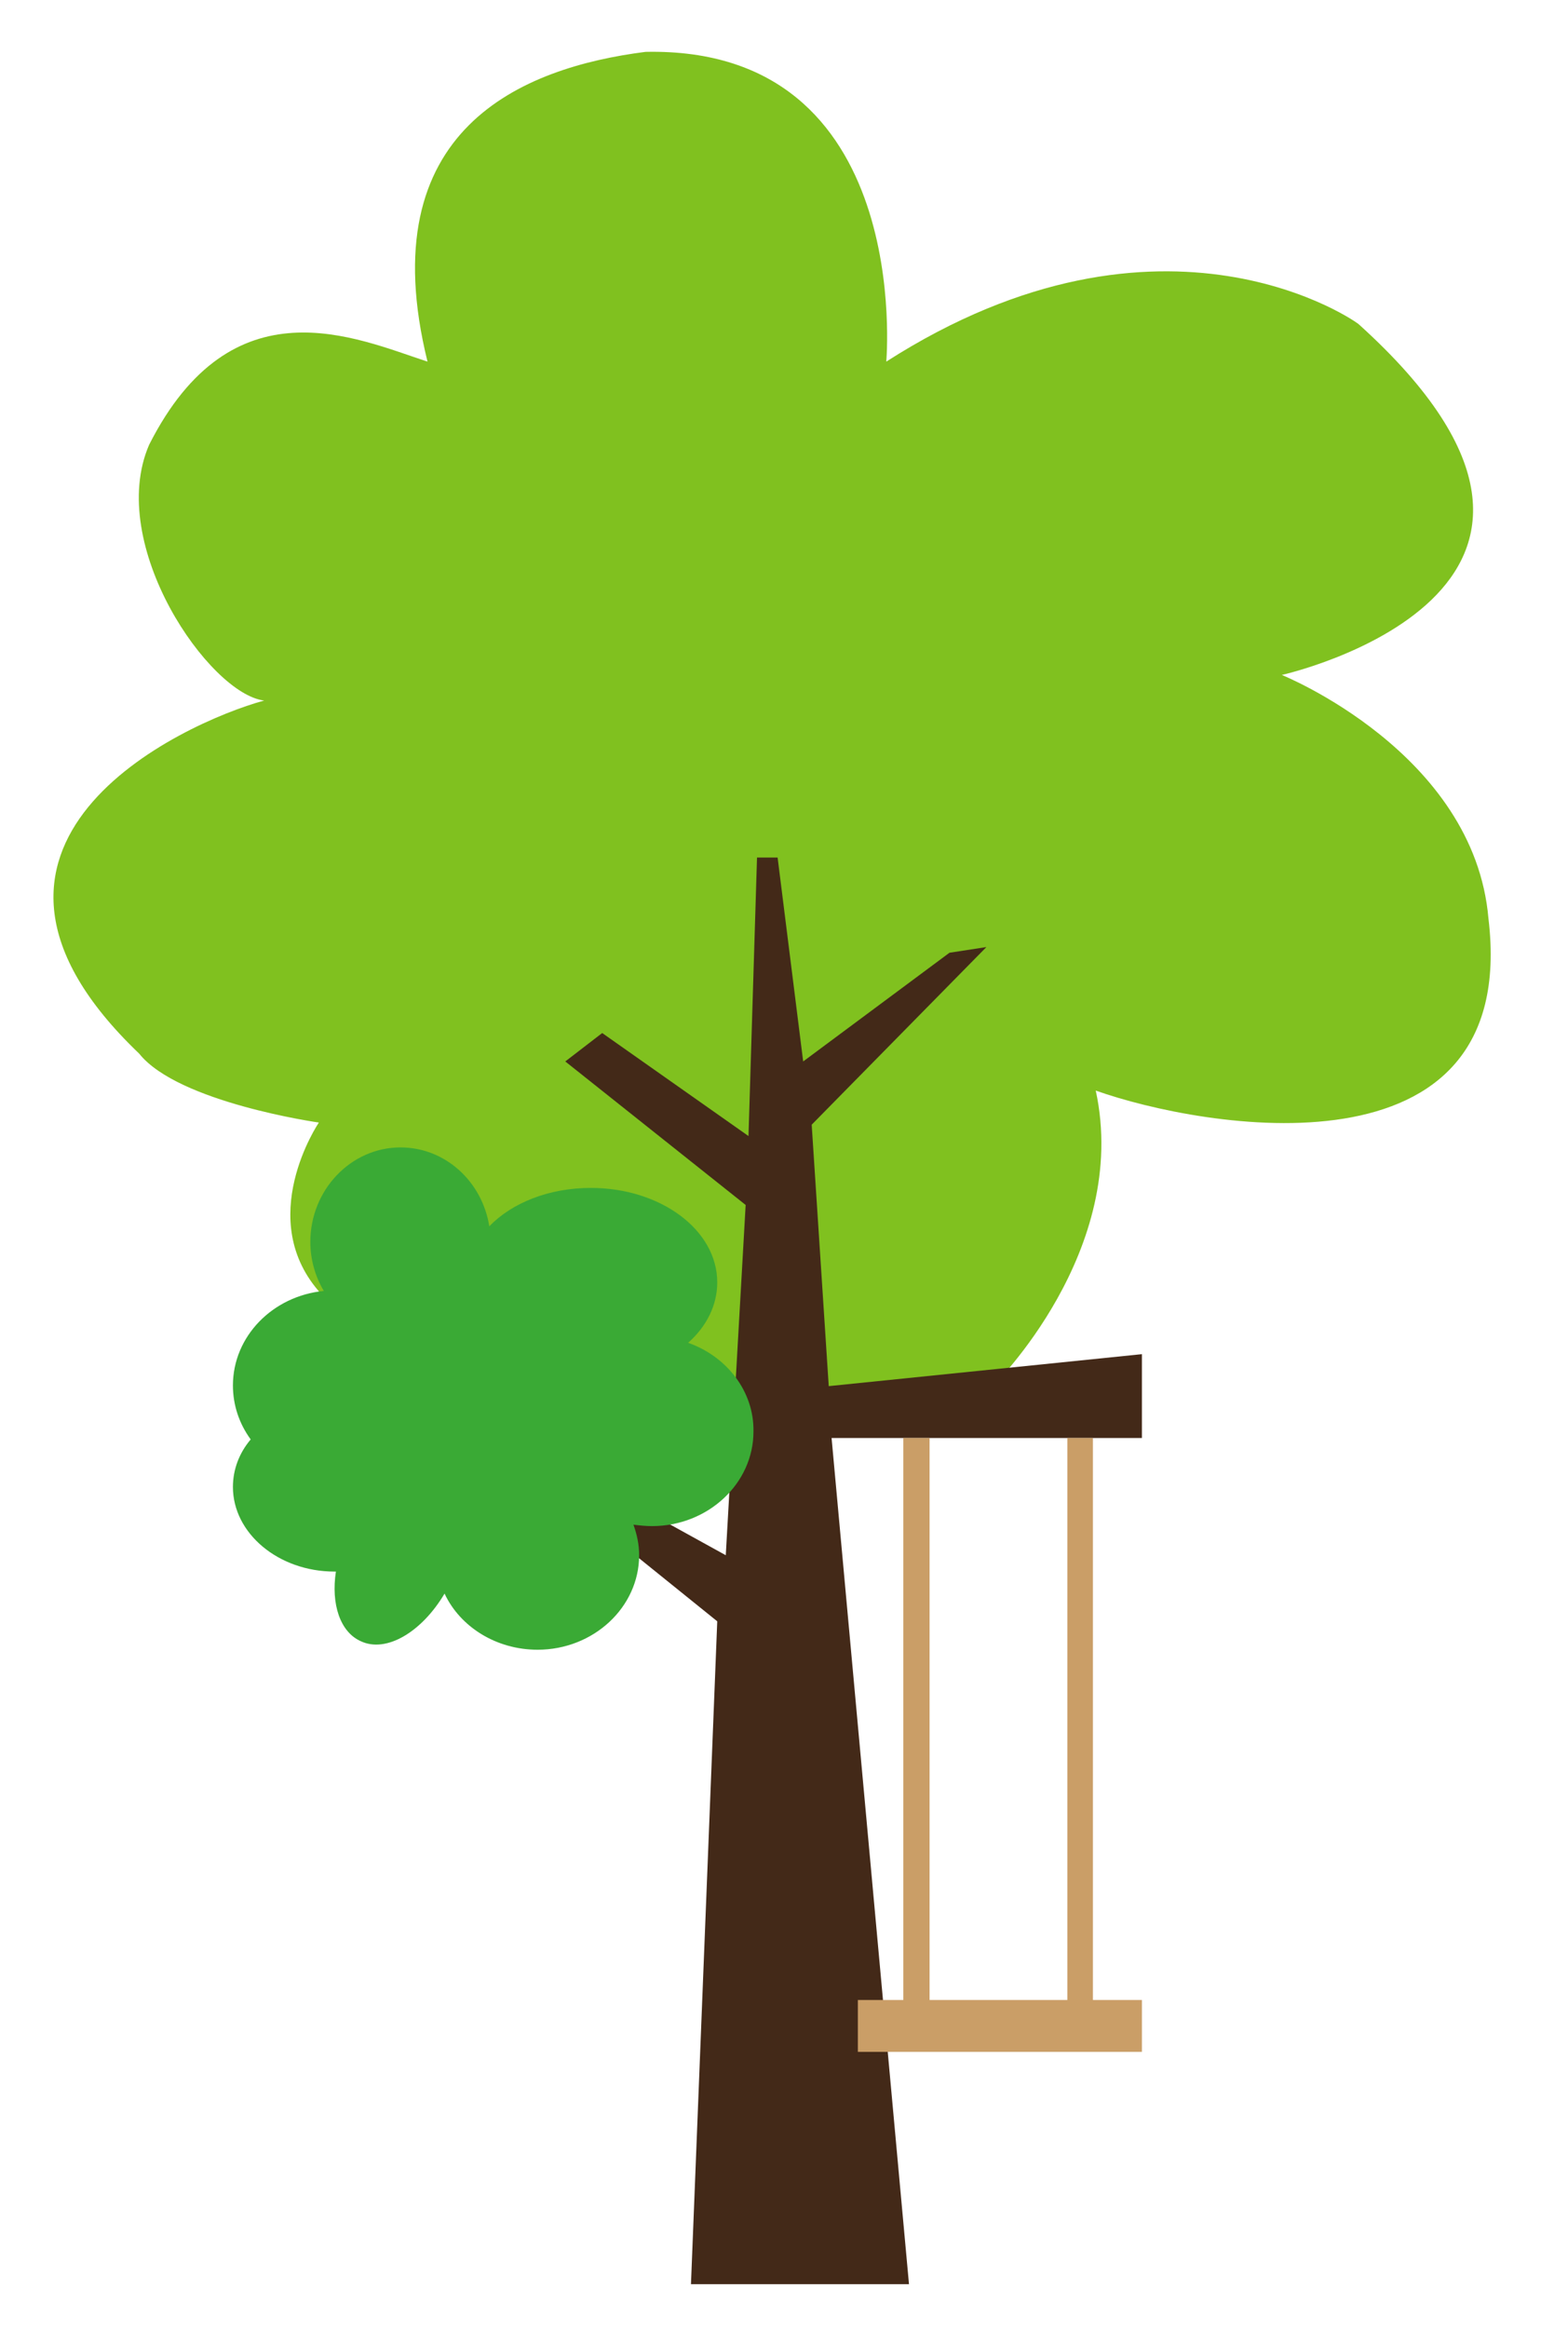 <?xml version="1.0" encoding="utf-8"?>
<!-- Generator: Adobe Illustrator 18.0.0, SVG Export Plug-In . SVG Version: 6.00 Build 0)  -->
<!DOCTYPE svg PUBLIC "-//W3C//DTD SVG 1.1//EN" "http://www.w3.org/Graphics/SVG/1.1/DTD/svg11.dtd">
<svg version="1.1" id="Ebene_1" xmlns="http://www.w3.org/2000/svg" xmlns:xlink="http://www.w3.org/1999/xlink" x="0px" y="0px"
	 viewBox="0 0 220.8 327.7" enable-background="new 0 0 220.8 327.7" xml:space="preserve">
<path fill="#80C11F" d="M124.8,50.9c0,0,4-44.4-33.9-43.6C73.6,9.5,52.1,18.1,60.2,50.9C50.1,47.6,32.7,39.5,21,62.6
	c-6.1,14.1,8.5,35.1,16.2,36c-11.7,3.2-48.5,20.2-17.6,49.7c5.5,6.9,25.3,9.7,25.3,9.7s-9.3,13.7,0.4,24.2s23.8,44.4,61,24.2
	s33.5-11.3,33.5-11.3s19.4-19,14.5-41.6c14.9,5.3,59.8,13.3,55.3-24.2c-2-23.4-29.1-34.3-29.1-34.3s52.5-11.7,10.9-49.3
	C191.5,45.6,164,25.8,124.8,50.9z"/>
<polygon fill="#432918" points="106.6,120.7 109.5,120.7 113.1,149.4 133.7,134.1 138.9,133.3 114.3,158.3 116.7,195.1 160.8,190.6 
	160.8,202.4 117.1,202.4 128,321.5 97.3,321.5 101,228.2 69,202.4 72.3,202.4 102.2,218.9 105,169.6 79.6,149.4 84.8,145.4 
	105.4,159.9 "/>
<polygon fill="#CA9E67" points="153.9,281.5 153.9,202.4 150.3,202.4 150.3,281.5 130.9,281.5 130.9,202.4 127.2,202.4 127.2,281.5 
	120.8,281.5 120.8,288.8 160.8,288.8 160.8,281.5 "/>
<path fill="#3AAA35" d="M96.9,189c2.6-2.3,4.1-5.3,4.1-8.5c0-7.4-8-13.3-17.8-13.3c-5.9,0-11.1,2.1-14.3,5.4
	c-1-6.3-6.2-11.1-12.5-11.1c-7,0-12.7,6-12.7,13.3c0,2.5,0.7,4.9,1.9,6.9c-7.2,0.7-12.8,6.4-12.8,13.3c0,2.8,0.9,5.4,2.5,7.6
	c-1.6,1.9-2.5,4.2-2.5,6.7c0,6.5,6.4,11.9,14.3,11.9c0.1,0,0.2,0,0.2,0c-0.7,4.6,0.6,8.5,3.5,9.8c3.6,1.7,8.6-1.3,11.8-6.7
	c2.2,4.7,7.3,7.9,13.1,7.9c7.9,0,14.3-6,14.3-13.3c0-1.5-0.3-2.9-0.8-4.3c0.8,0.1,1.7,0.2,2.6,0.2c7.9,0,14.3-6,14.3-13.3
	C106.2,195.8,102.3,190.9,96.9,189z"/>
</svg>
